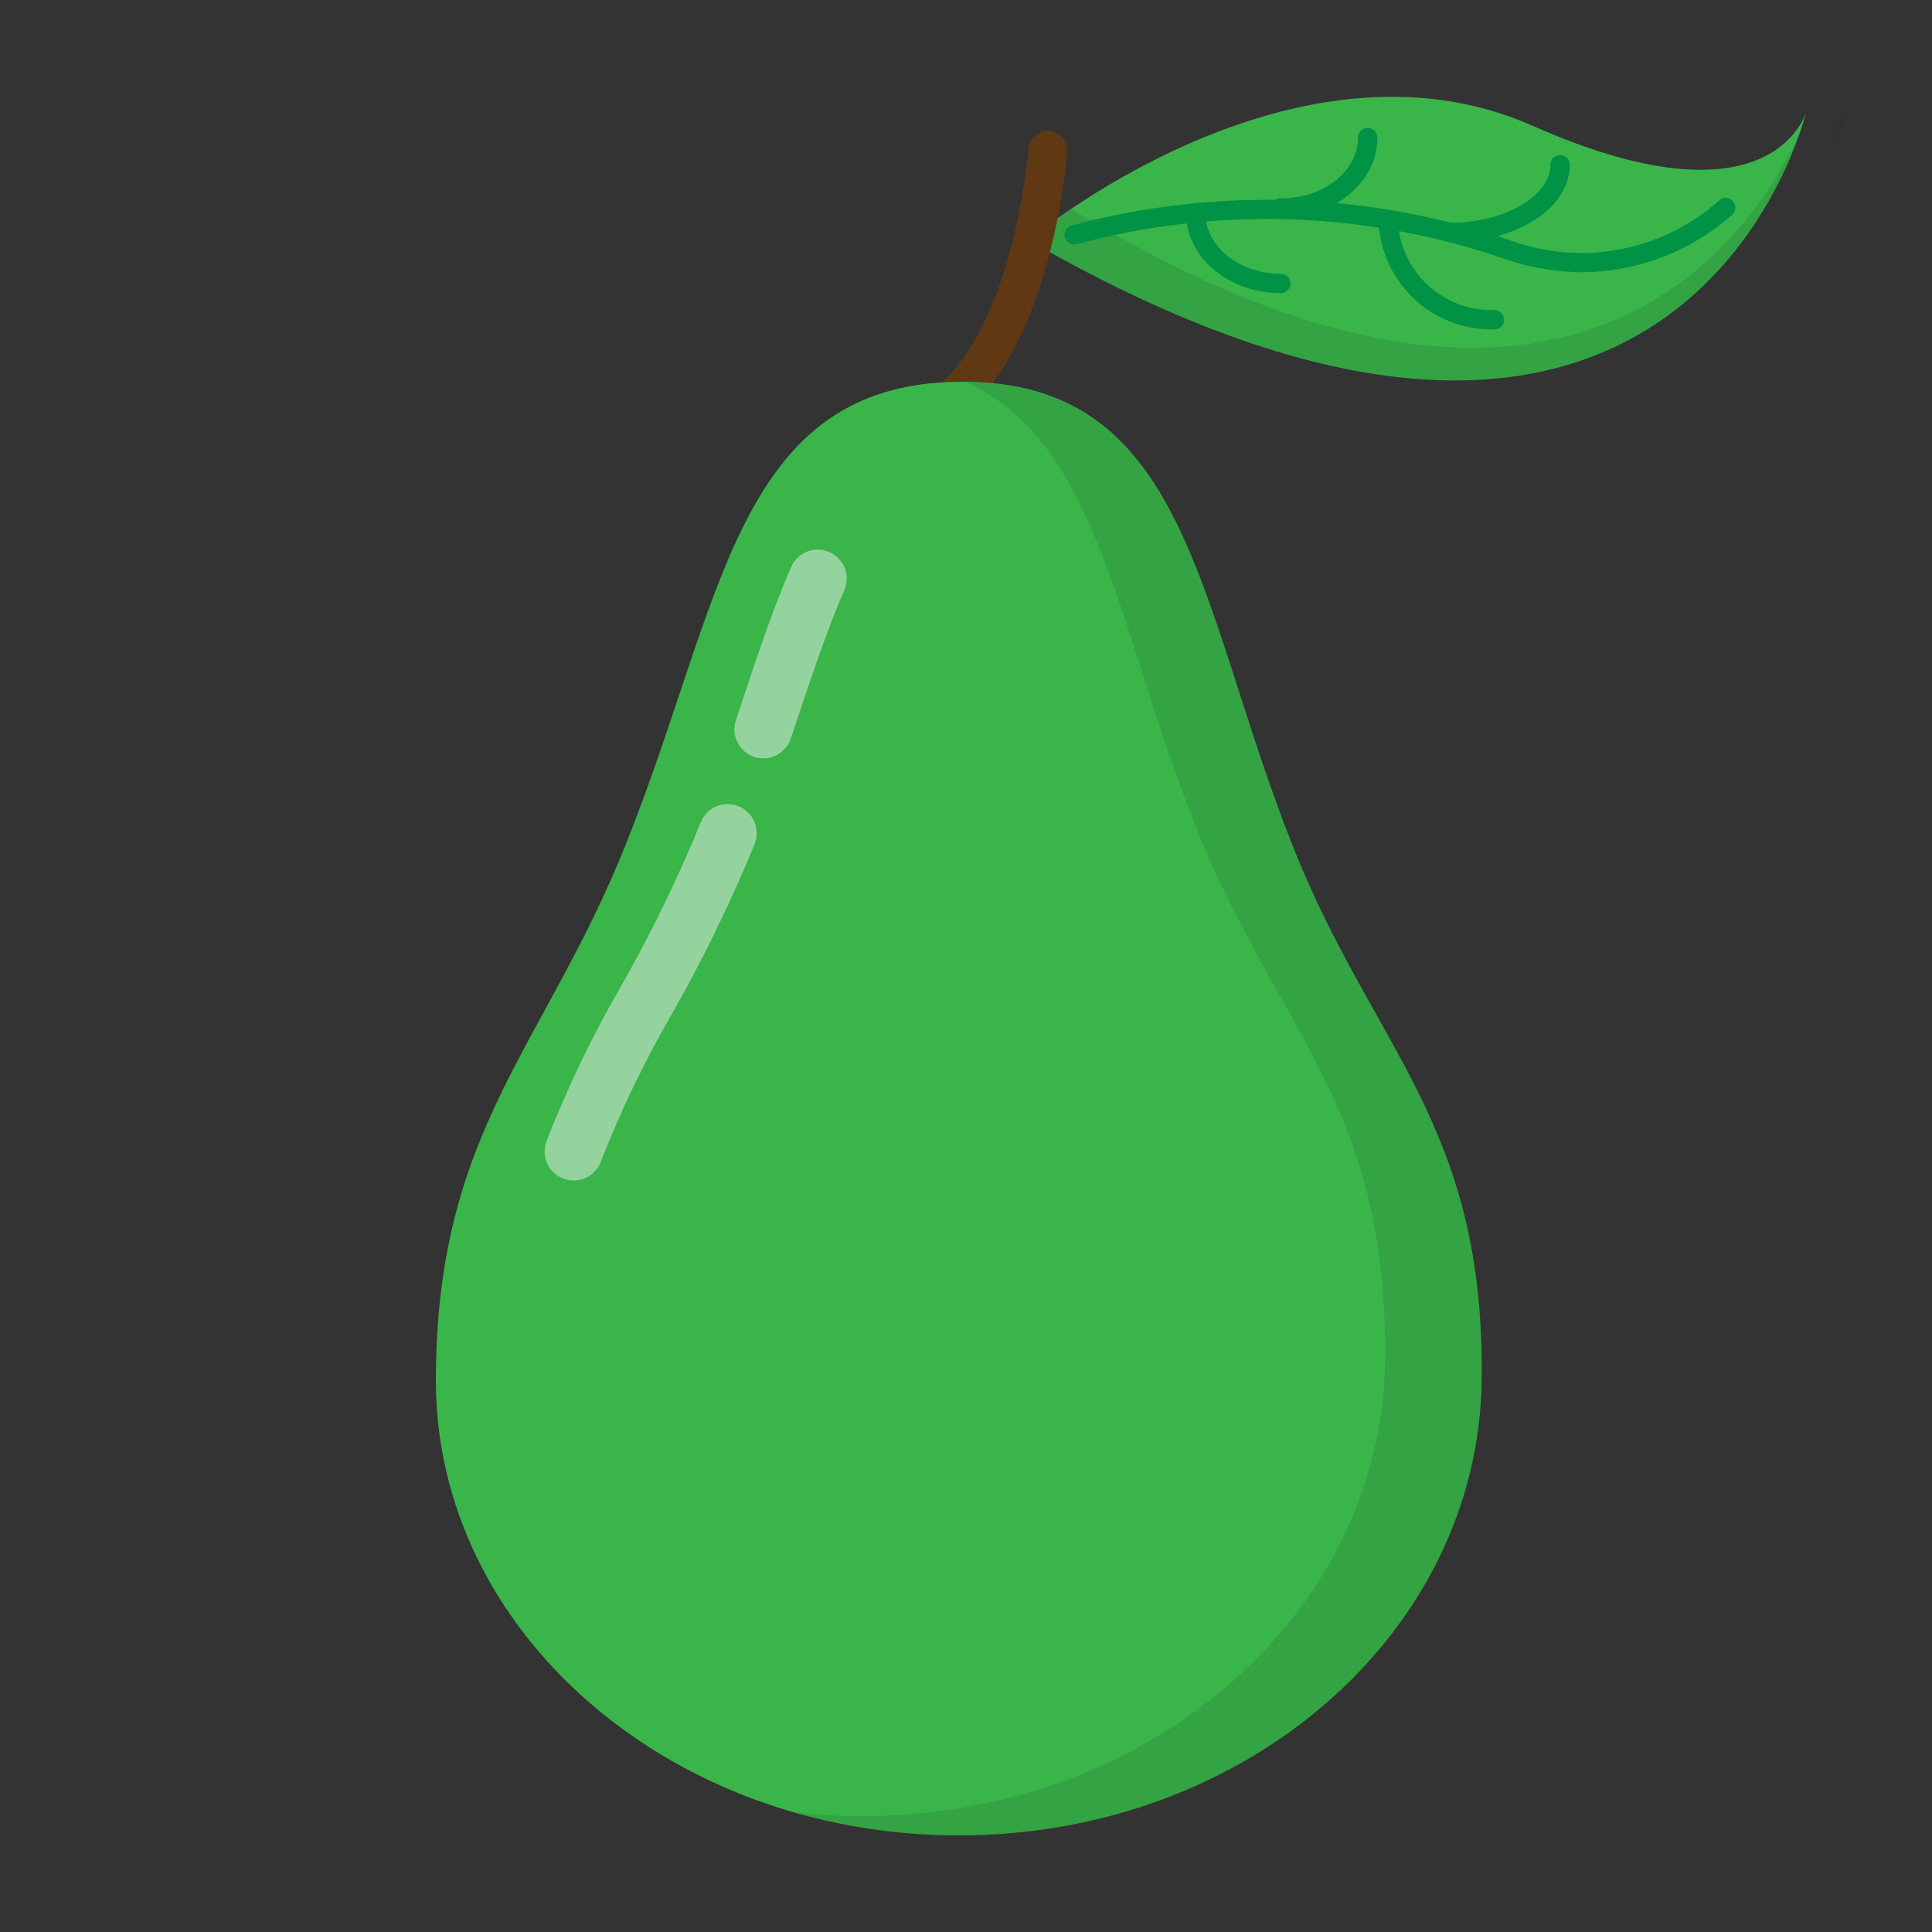 <svg id="Layer_1" height="512" viewBox="0 0 100 100" width="512" xmlns="http://www.w3.org/2000/svg" data-name="Layer 1"><rect x="0" y="0" width="100" height="100" fill="#333333" stroke="none"/><path d="m53.23 12.43s13.67-11.43 26.1-5.92 14.15-.7 14.15-.7-6.13 26.19-40.25 6.62z" fill="#39b54a"/><g opacity=".1"><path d="m53.23 12.43c29.83 17.09 38.26-.77 39.92-5.53-2.39 5.23-11.79 19.76-37.71 3.91-1.44.95-2.21 1.62-2.21 1.62z"/></g><g fill="#009245"><path d="m81.94 14.09a12.71 12.71 0 0 1 -4.12-.71 37.78 37.78 0 0 0 -22.06-.75.5.5 0 0 1 -.63-.32.5.5 0 0 1 .31-.63 39 39 0 0 1 22.7.75 10.7 10.7 0 0 0 10.86-2.07.49.49 0 0 1 .7.06.51.51 0 0 1 -.06.71 11.85 11.85 0 0 1 -7.7 2.96z"/><path d="m75.09 12.53a.5.5 0 0 1 -.5-.5.5.5 0 0 1 .5-.5c2.8 0 5.16-1.39 5.16-3a.5.5 0 0 1 1 0c0 2.23-2.71 4-6.16 4z"/><path d="m66.29 11.27a.5.5 0 0 1 0-1c2.22 0 4-1.41 4-3.15a.5.5 0 0 1 .5-.5.51.51 0 0 1 .5.5c.03 2.29-2.23 4.15-5 4.15z"/><path d="m77.35 17.05a5.86 5.86 0 0 1 -6-5.65.5.5 0 0 1 .5-.5.5.5 0 0 1 .5.5 4.86 4.86 0 0 0 5 4.65.5.5 0 0 1 .5.5.5.5 0 0 1 -.5.5z"/><path d="m66.29 15.17c-2.7 0-4.9-1.86-4.9-4.15a.5.5 0 1 1 1 0c0 1.74 1.75 3.15 3.9 3.15a.5.5 0 0 1 .5.5.5.5 0 0 1 -.5.5z"/></g><path d="m49 21.87a1 1 0 0 1 -.79-.39 1 1 0 0 1 .18-1.4c4.06-3.08 4.85-12.29 4.85-12.39a1 1 0 0 1 2 .16c0 .42-.88 10.18-5.63 13.82a1 1 0 0 1 -.61.2z" fill="#603813"/><path d="m76.69 71.46c-.17 13-12.12 23.54-27.07 23.54s-27.06-10.54-27.06-23.54 5.67-17.28 9.86-27.83c5-12.49 5.66-23.74 17.2-23.87 11.91-.14 12.31 11.47 17.28 24 4.15 10.53 9.97 14.39 9.79 27.7z" fill="#39b54a"/><g opacity=".1"><path d="m76.69 71.46c-.17 13-12.12 23.54-27.07 23.54a30.23 30.23 0 0 1 -8.54-1.21 29.52 29.52 0 0 0 3.54.21c15 0 26.9-10.54 27.07-23.54.18-13.31-5.64-17.17-9.79-27.67-4.08-10.31-5.08-20-11.9-23 11.53.11 12 11.61 16.9 24 4.15 10.5 9.97 14.36 9.79 27.67z"/></g><g opacity=".5"><path d="m39.51 39.25a1.49 1.49 0 0 1 -.47-.07 1.51 1.51 0 0 1 -.95-1.9l.17-.51c.88-2.66 1.72-5.18 2.69-7.42a1.5 1.5 0 1 1 2.75 1.2c-.92 2.12-1.73 4.57-2.6 7.17l-.17.51a1.5 1.5 0 0 1 -1.42 1.02z" fill="#f2f2f2"/></g><g opacity=".5"><path d="m29.69 61.1a1.52 1.52 0 0 1 -.51-.09 1.5 1.5 0 0 1 -.9-1.92 58.88 58.88 0 0 1 3.84-8 73.79 73.79 0 0 0 4.15-8.52 1.5 1.5 0 0 1 2.79 1.11 77.18 77.18 0 0 1 -4.31 8.85 56.22 56.22 0 0 0 -3.65 7.59 1.49 1.49 0 0 1 -1.41.98z" fill="#f2f2f2"/></g><g opacity=".1"><path d="m95.14 6.53a.08.08 0 0 0 0 0 .05.05 0 0 0 0 0z"/></g><g opacity=".1"><path d="m94.83 7.54a11.23 11.23 0 0 0 .65-1.62 3.78 3.78 0 0 1 -.32.57.05.05 0 0 0 0 0 .14.14 0 0 0 0 .07 7.54 7.54 0 0 1 -.33.98z"/></g></svg>